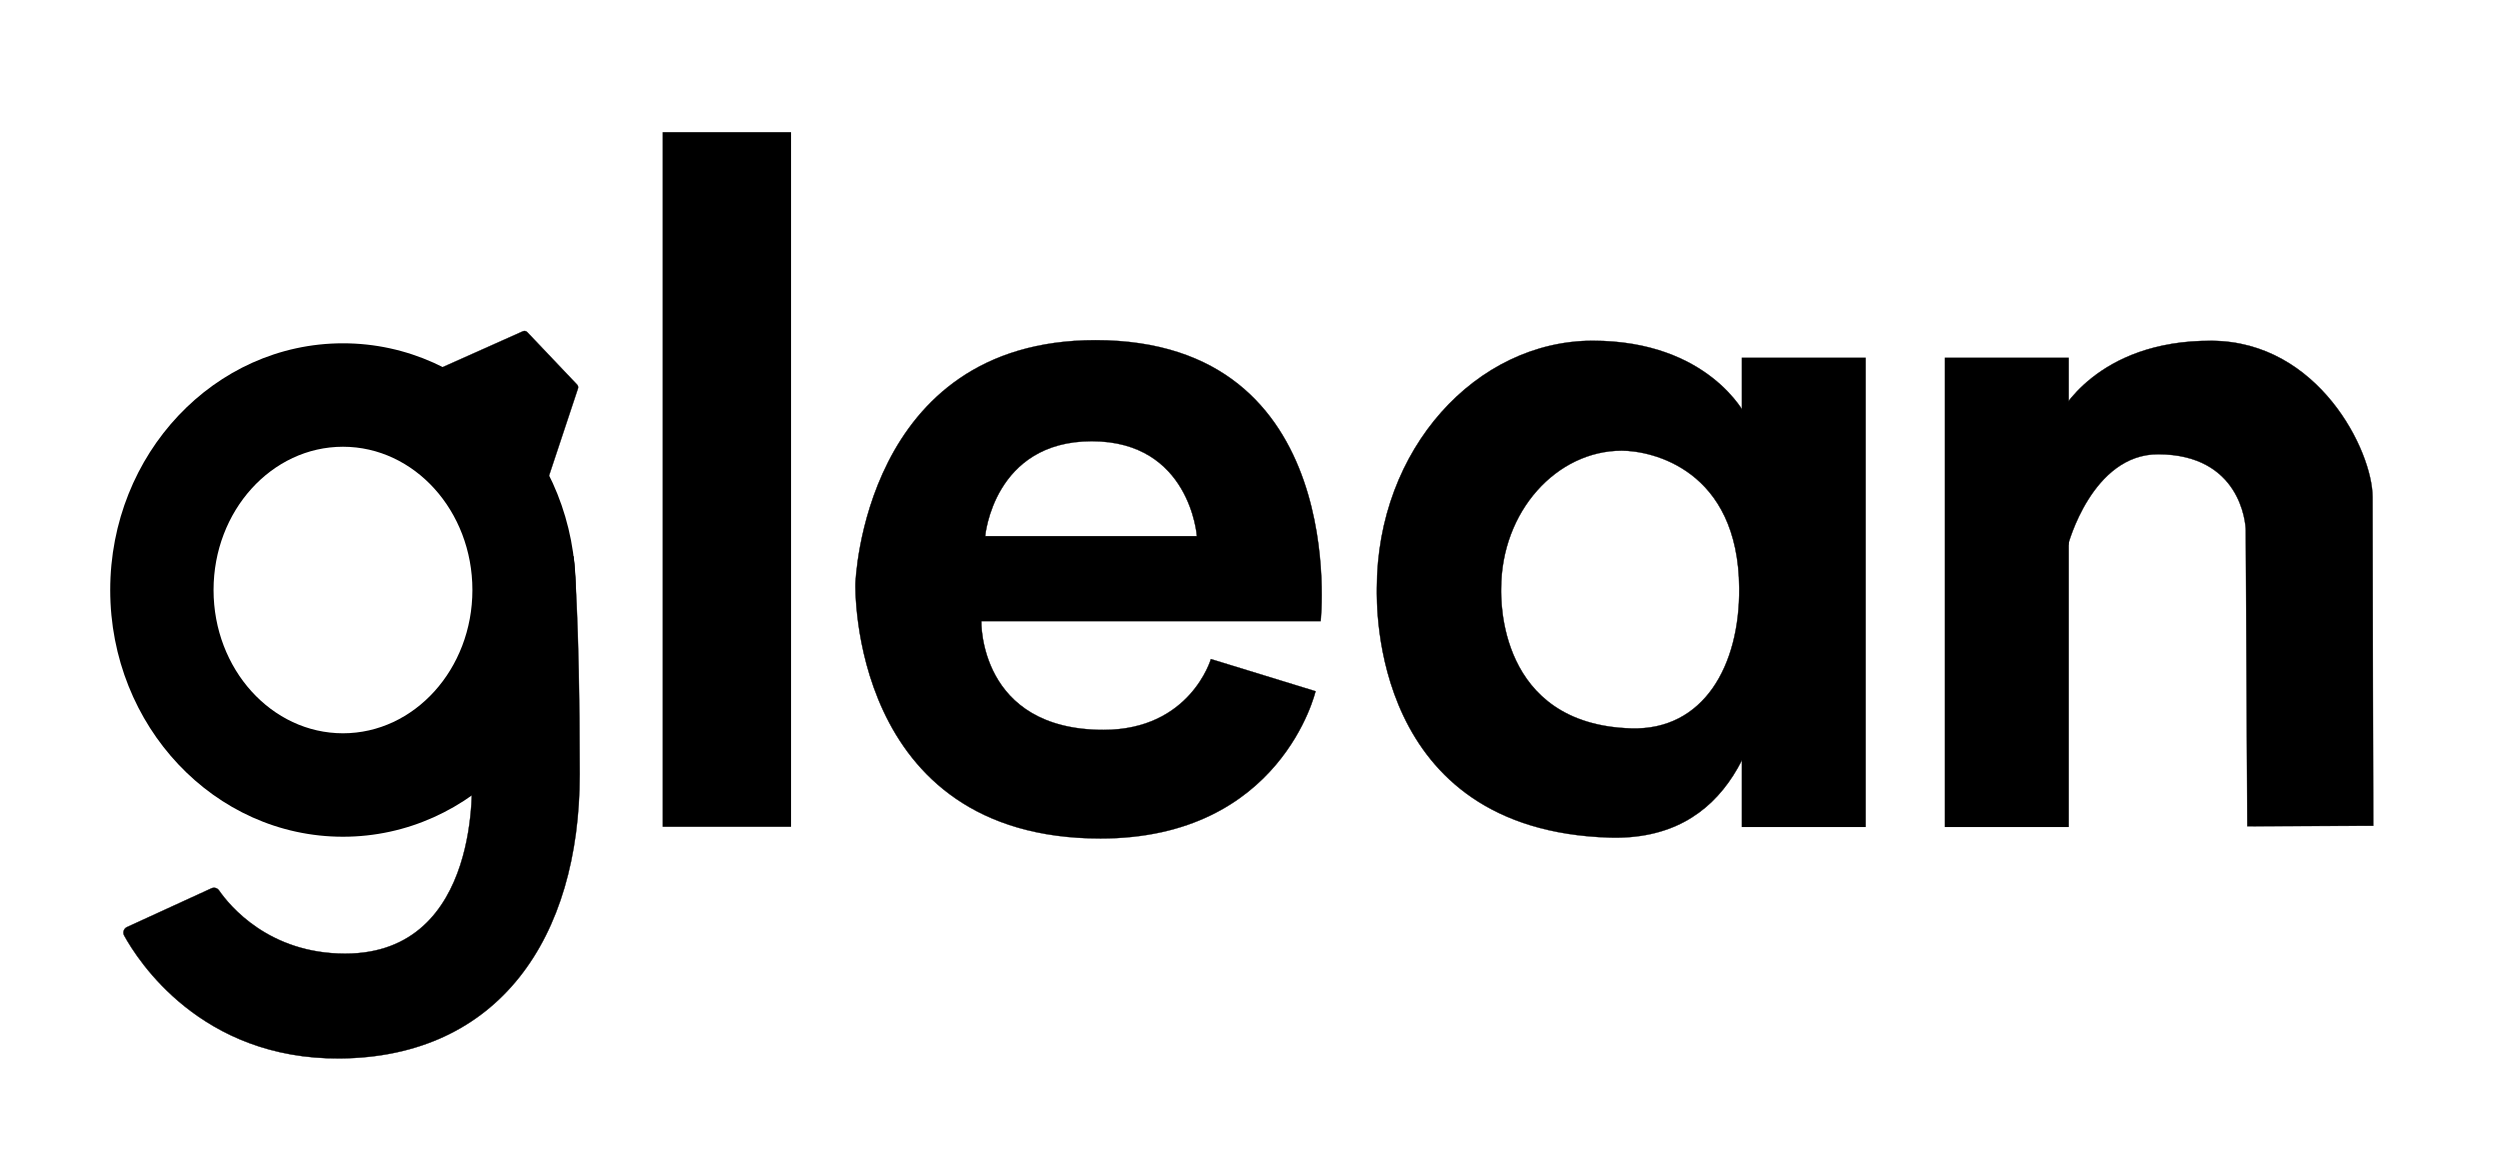 <?xml version="1.0" encoding="UTF-8" standalone="no"?>
<!DOCTYPE svg PUBLIC "-//W3C//DTD SVG 1.1//EN" "http://www.w3.org/Graphics/SVG/1.1/DTD/svg11.dtd">
<svg width="100%" height="100%" viewBox="0 0 7212 3352" version="1.1" xmlns="http://www.w3.org/2000/svg" xmlns:xlink="http://www.w3.org/1999/xlink" xml:space="preserve" xmlns:serif="http://www.serif.com/" style="fill-rule:evenodd;clip-rule:evenodd;stroke-linecap:round;stroke-linejoin:round;stroke-miterlimit:1.5;">
    <g transform="matrix(1,0,0,1,-1840.51,0)">
        <g id="Glean" transform="matrix(0.514,0,0,0.337,1840.51,0)">
            <rect x="0" y="0" width="14043.3" height="9933.07" style="fill:none;"/>
            <g transform="matrix(1.159,0,0,1.186,-773.368,-1295.59)">
                <g transform="matrix(1.68,0,0,2.5,0,0)">
                    <path d="M1028.76,3008.03C1024.02,3000.73 1014.63,2998.01 1006.72,3001.65C960.744,3022.73 813.109,3090.57 763.178,3113.52C758.824,3115.52 755.474,3119.21 753.903,3123.74C752.332,3128.26 752.674,3133.23 754.852,3137.5C794.296,3209.53 976.123,3495.72 1376.36,3492.75C1834.18,3489.35 2068.14,3145.38 2068.14,2672.21C2068.14,2199.03 2050.41,2042.78 2050.41,2042.78L1756.98,2679.37C1756.98,2679.37 1789.79,3190.25 1392.18,3190.25C1171.89,3190.25 1058.73,3051.39 1028.76,3008.03Z" style="stroke:black;stroke-width:1px;"/>
                </g>
                <g transform="matrix(1.68,0,0,2.5,0,0)">
                    <path d="M1643.8,1510.07C1643.8,1510.07 1861.99,1412.46 1904.47,1393.46C1908.73,1391.56 1913.74,1392.55 1916.95,1395.94C1940.97,1421.27 2038.43,1524.04 2060.67,1547.5C2063.47,1550.44 2064.41,1554.68 2063.13,1558.53C2047.07,1607 1943.05,1920.78 1943.05,1920.78L1643.8,1510.07Z" style="stroke:black;stroke-width:1px;"/>
                </g>
                <path d="M2328.14,3570.25C2950.24,3570.25 3455.31,4368.17 3455.31,5350.99C3455.31,6333.81 2950.24,7131.73 2328.14,7131.73C1706.04,7131.73 1200.98,6333.81 1200.98,5350.99C1200.98,4368.17 1706.04,3570.25 2328.14,3570.25ZM2328.14,4316.92C2674.05,4316.92 2954.88,4780.27 2954.88,5350.99C2954.88,5921.71 2674.05,6385.06 2328.14,6385.06C1982.24,6385.06 1701.41,5921.71 1701.41,5350.99C1701.41,4780.27 1982.24,4316.92 2328.14,4316.92Z"/>
            </g>
            <g transform="matrix(1.947,0,0,2.964,-4221.45,-683.626)">
                <rect x="4078.16" y="612.357" width="370.322" height="2006.17"/>
            </g>
            <g transform="matrix(1.947,0,0,2.964,-4221.45,-683.626)">
                <rect x="7188.82" y="1263.37" width="357.613" height="1355.84"/>
            </g>
            <g transform="matrix(1.947,0,0,2.964,-3081.9,-683.626)">
                <rect x="7188.82" y="1263.37" width="357.613" height="1355.84"/>
            </g>
            <g transform="matrix(1.078,0,0,1.14,-371.99,-683.626)">
                <path d="M6649.6,5548.49C6649.6,5548.49 6542.82,6080.1 6090.7,6080.1C5439.15,6080.1 5453.98,5263.88 5453.98,5263.88L7220.71,5263.88C7220.71,5263.88 7376.49,3153.97 6048.68,3153.97C4836.9,3153.97 4798.91,4982.57 4798.91,4982.57C4798.91,4982.57 4762,6896.01 6074.88,6896.01C7016.06,6896.01 7194.22,5789.89 7194.22,5789.89L6649.6,5548.49ZM5474.13,4625.66L6576.7,4625.66C6576.7,4625.66 6541.67,3912.97 6029.34,3912.97C5517,3912.97 5474.13,4625.66 5474.13,4625.66Z" style="stroke:black;stroke-width:2.1px;"/>
            </g>
            <g transform="matrix(1.078,0,0,1.14,-371.99,-683.626)">
                <path d="M9432.21,3716.13C9432.21,3716.13 9241.5,3158.25 8637.4,3158.25C8033.3,3158.25 7513.59,3969.18 7513.59,5017.61C7513.59,5134.08 7480,6835.14 8724.86,6889.16C9969.73,6943.18 9478.76,3771.15 9478.76,3771.15L9432.21,3716.13ZM8837.34,6069.1C9215.52,6085.51 9403.13,5597.65 9400.29,5017.43C9395.9,4122.13 8942.58,3983.78 8788.45,3983.78C8450.8,3983.78 8160.32,4437.03 8160.32,5023.04C8160.32,5088.14 8141.55,6038.91 8837.34,6069.1Z" style="stroke:black;stroke-width:2.1px;"/>
            </g>
            <g transform="matrix(-1.947,0,0,2.964,25574,-683.626)">
                <path d="M7199.18,1429.54C7199.18,1429.54 7093.58,1212.83 6759.11,1214.93C6451,1216.86 6295.91,1533.7 6295.91,1665.94C6295.91,1852.81 6293.89,2615.53 6293.89,2615.53L6657,2616.84C6657,2616.84 6661.4,1787.38 6661.4,1762.96C6661.4,1738.54 6678.72,1543.43 6913.51,1542.53C7105.02,1541.79 7174.06,1805.38 7174.06,1805.38L7224.95,1450.7L7199.18,1429.54Z" style="stroke:black;stroke-width:1px;"/>
            </g>
        </g>
    </g>
</svg>
